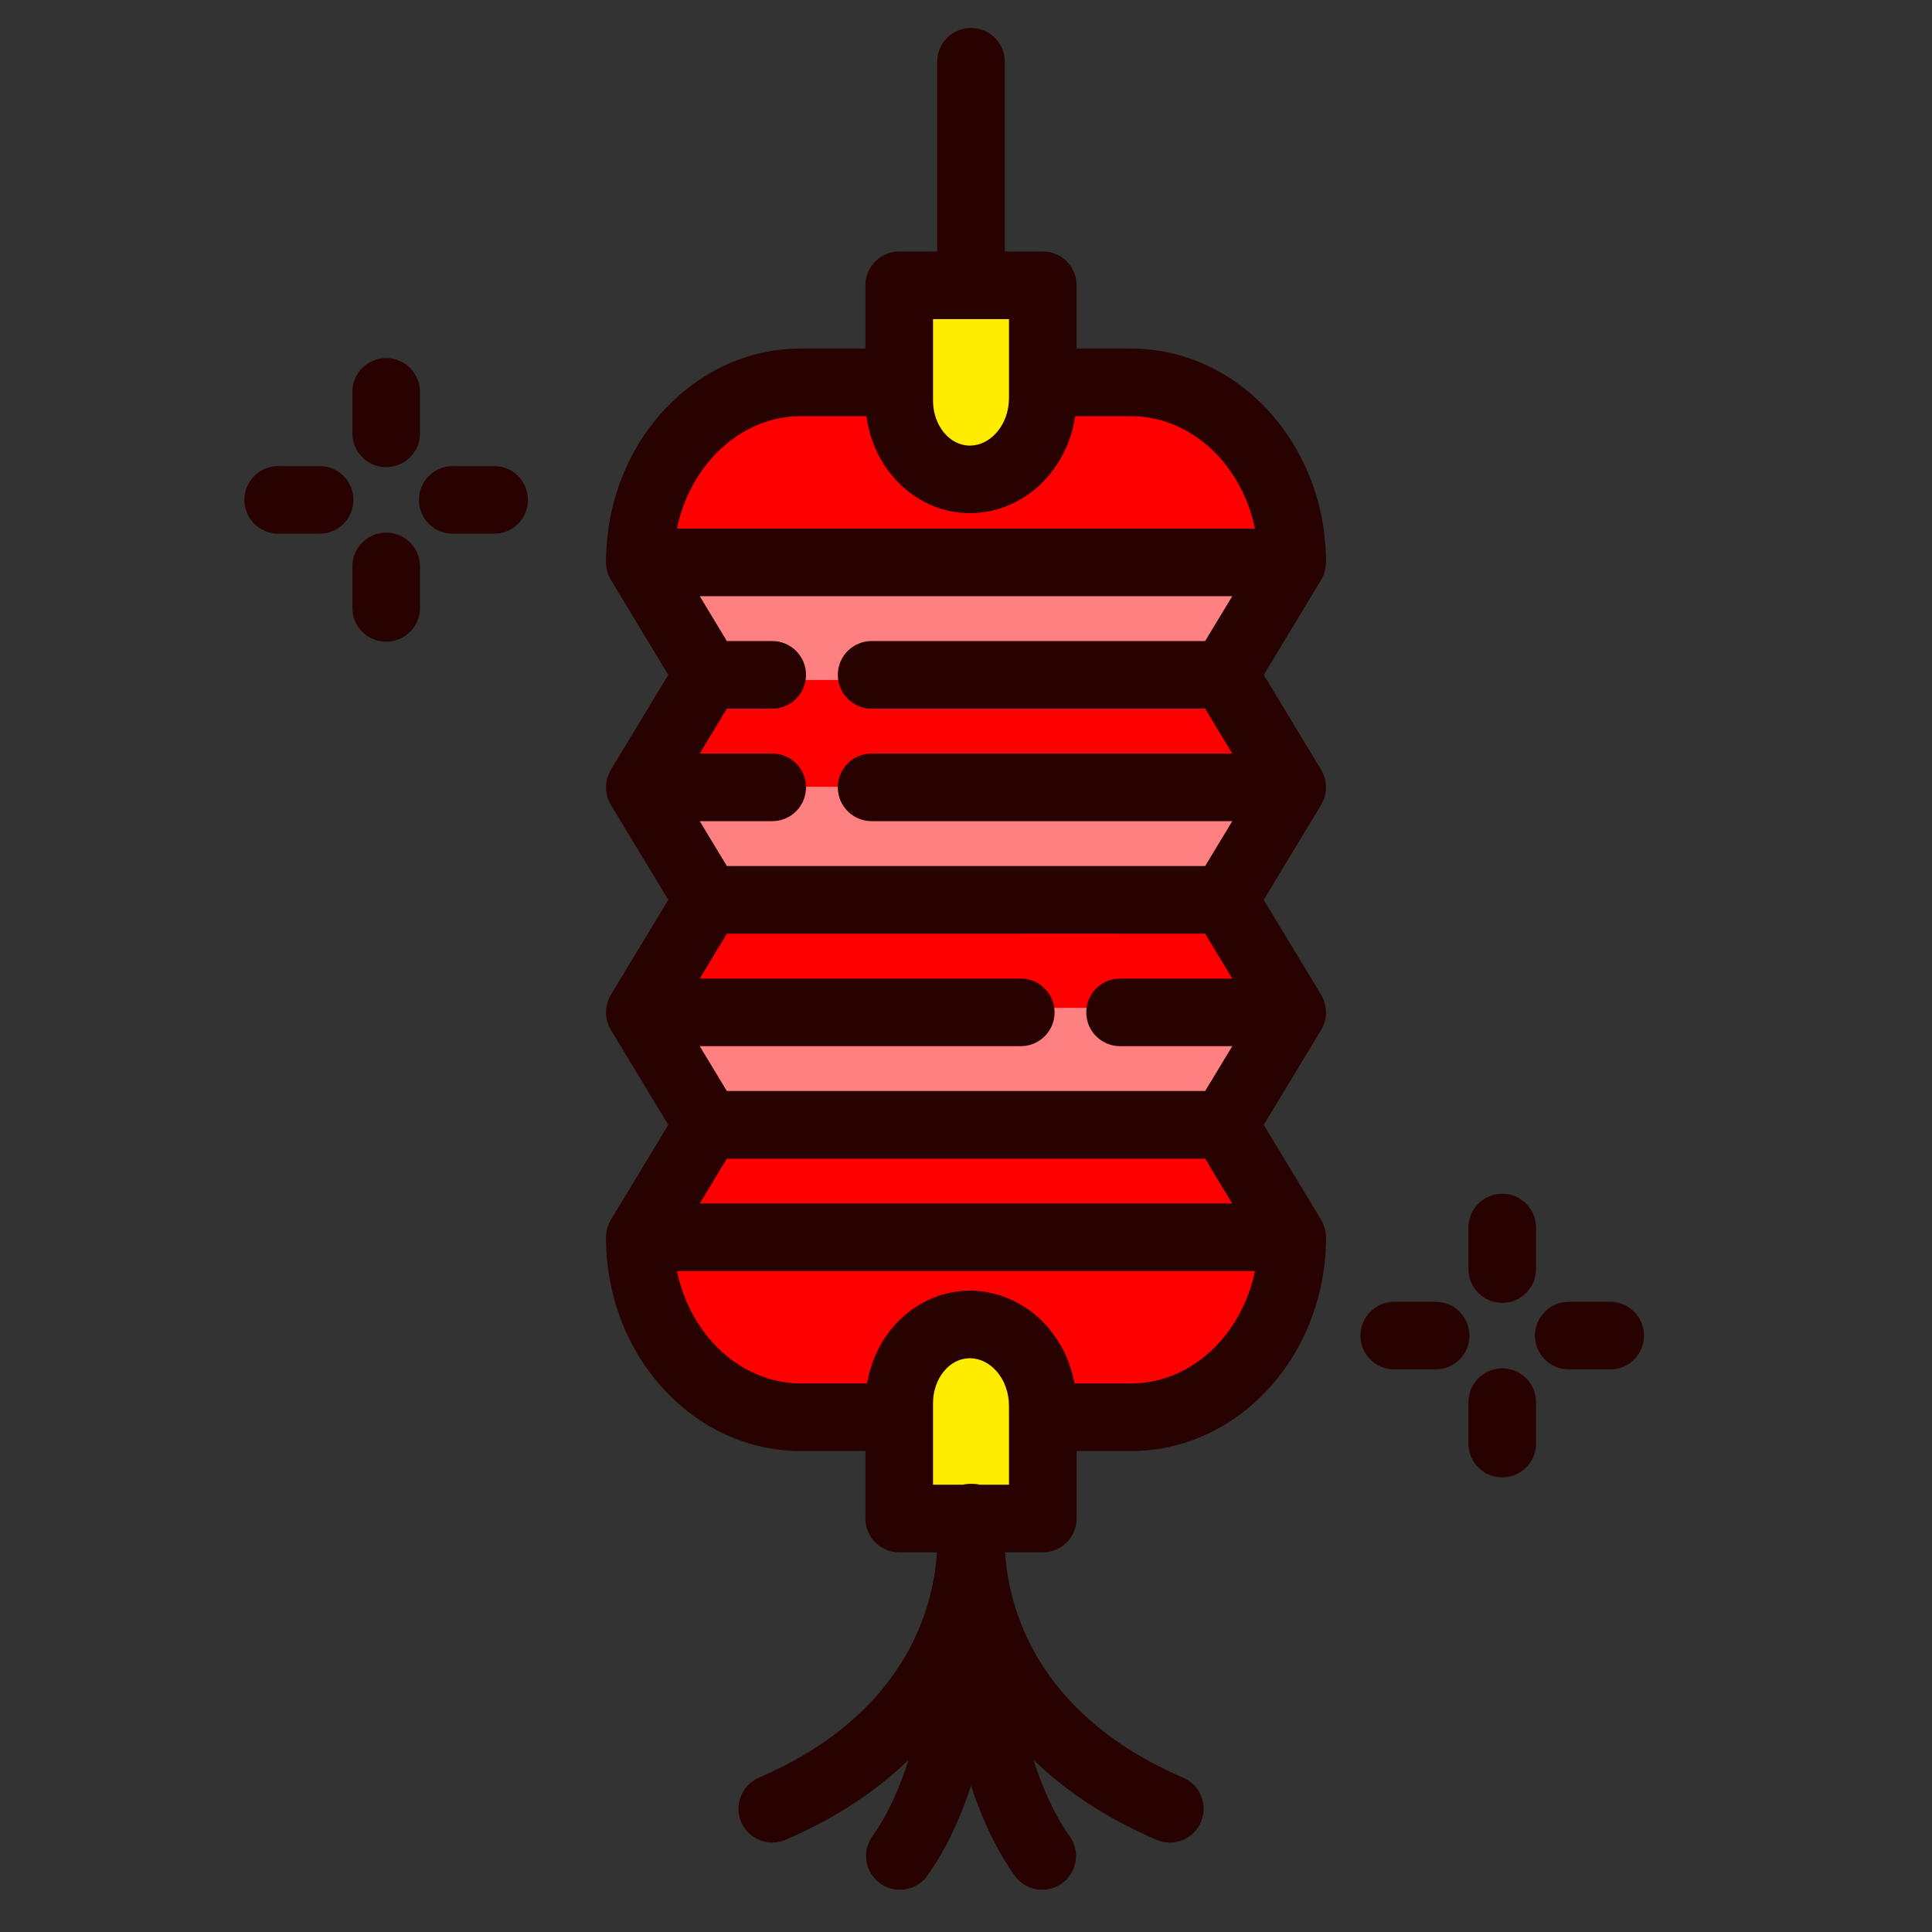 <?xml version="1.0" ?><svg enable-background="new 0 0 200 200" version="1.1" viewBox="0 0 200 200" xml:space="preserve" xmlns="http://www.w3.org/2000/svg" xmlns:xlink="http://www.w3.org/1999/xlink"><rect x="0" y="0" width="200" height="200" fill="#333333" stroke="none"/><g id="Layer_4"/><g id="Layer_2"><path d="M93.359,41.206c0,0-29.525-0.26-27.07,15.667c2.455,15.927,6.506,15.565,6.506,15.565L68.8,83.601   l3.994,12.576l-6.651,9.191l6.651,16.201l-6.651,9.283c0,0,1.953,15.752,13.607,16.623s13.607,0,13.607,0   s2.809-11.455,11.451-7.046c8.642,4.409,4.177,8.49,4.177,8.49s12.188-0.486,18.931-4.081c6.743-3.595,5.906-13.987,5.906-13.987   l-5.906-13.517l5.939-10.915l-5.934-11.357l5.934-12.578l-5.934-10.326l5.934-12.279c0,0-1.509-15.175-8.963-18.675   s-15.907,3.134-15.907,3.134s-1.788,4.072-8.109,6.182S93.359,41.206,93.359,41.206z" fill="#FF0000"/></g><g id="Layer_3"><polygon fill="#FFFFFF" opacity="0.5" points="66.442,57.564 73.898,70.389 127.713,70.389 133.553,57.564  "/><polygon fill="#FFFFFF" opacity="0.5" points="66.442,81.448 73.898,94.273 127.713,94.273 133.553,81.448  "/><polygon fill="#FFFFFF" opacity="0.5" points="66.442,104.332 73.898,117.156 127.713,117.156 133.553,104.332  "/><path d="M108.628,157.605H92.863v-11.809c0-4.902,3.974-8.877,8.877-8.877h0c3.804,0,6.888,3.084,6.888,6.888   V157.605z" fill="#FFED00"/><path d="M108.628,29.238H92.863v11.809c0,4.902,3.974,8.877,8.877,8.877h0c3.804,0,6.888-3.084,6.888-6.888V29.238z   " fill="#FFED00"/></g><g id="Layer_1"><g><path d="M39.977,48.359c1.933,0,3.5-1.567,3.5-3.5V40.57c0-1.933-1.567-3.5-3.5-3.5s-3.5,1.567-3.5,3.5v4.289    C36.477,46.792,38.043,48.359,39.977,48.359z" fill="#280101"/><path d="M39.977,55.138c-1.933,0-3.5,1.567-3.5,3.5v4.289c0,1.933,1.567,3.5,3.5,3.5s3.5-1.567,3.5-3.5v-4.289    C43.477,56.705,41.91,55.138,39.977,55.138z" fill="#280101"/><path d="M51.155,48.249h-4.289c-1.933,0-3.5,1.567-3.5,3.5s1.567,3.5,3.5,3.5h4.289c1.933,0,3.5-1.567,3.5-3.5    S53.088,48.249,51.155,48.249z" fill="#280101"/><path d="M33.087,48.249h-4.289c-1.933,0-3.5,1.567-3.5,3.5s1.567,3.5,3.5,3.5h4.289c1.933,0,3.5-1.567,3.5-3.5    S35.021,48.249,33.087,48.249z" fill="#280101"/><path d="M155.512,134.872c1.933,0,3.5-1.567,3.5-3.5v-4.289c0-1.933-1.567-3.5-3.5-3.5s-3.5,1.567-3.5,3.5v4.289    C152.012,133.305,153.579,134.872,155.512,134.872z" fill="#280101"/><path d="M155.512,141.651c-1.933,0-3.5,1.567-3.5,3.5v4.289c0,1.933,1.567,3.5,3.5,3.5s3.5-1.567,3.5-3.5v-4.289    C159.012,143.218,157.444,141.651,155.512,141.651z" fill="#280101"/><path d="M166.689,134.762h-4.288c-1.933,0-3.5,1.567-3.5,3.5s1.567,3.5,3.5,3.5h4.288c1.933,0,3.5-1.567,3.5-3.5    S168.622,134.762,166.689,134.762z" fill="#280101"/><path d="M148.622,134.762h-4.289c-1.933,0-3.5,1.567-3.5,3.5s1.567,3.5,3.5,3.5h4.289c1.933,0,3.5-1.567,3.5-3.5    S150.555,134.762,148.622,134.762z" fill="#280101"/><path d="M137.178,58.976c0.008-0.036,0.016-0.072,0.023-0.108c0.041-0.214,0.065-0.43,0.065-0.647    c0-0.003,0.001-0.006,0.001-0.009c0-12.203-9.056-22.131-20.188-22.131h-5.629v-6.546c0-1.933-1.567-3.5-3.5-3.5h-3.933V6.393    c0-1.933-1.567-3.5-3.5-3.5c-1.933,0-3.5,1.567-3.5,3.5v19.643h-3.933c-1.933,0-3.5,1.567-3.5,3.5v6.546H82.92    c-5.456,0-10.571,2.35-14.412,6.625c-3.725,4.171-5.776,9.678-5.776,15.506c0,0.002,0.001,0.004,0.001,0.006    c0,0.22,0.024,0.438,0.066,0.654c0.006,0.033,0.014,0.065,0.021,0.098c0.081,0.367,0.215,0.725,0.415,1.056l5.945,9.834    l-5.945,9.834c-0.009,0.014-0.014,0.03-0.023,0.044c-0.01,0.016-0.021,0.03-0.031,0.047c-0.031,0.056-0.054,0.115-0.082,0.172    c-0.033,0.067-0.068,0.134-0.097,0.202c-0.031,0.074-0.055,0.149-0.08,0.224c-0.024,0.071-0.05,0.142-0.069,0.214    c-0.02,0.076-0.034,0.153-0.049,0.23c-0.015,0.073-0.031,0.146-0.04,0.22c-0.01,0.077-0.014,0.154-0.019,0.232    c-0.005,0.075-0.011,0.149-0.011,0.224c0,0.077,0.007,0.154,0.012,0.23c0.005,0.076,0.008,0.151,0.018,0.226    c0.01,0.077,0.027,0.152,0.042,0.228c0.015,0.074,0.028,0.148,0.047,0.221c0.021,0.077,0.048,0.151,0.073,0.226    c0.024,0.07,0.046,0.141,0.075,0.21c0.031,0.076,0.07,0.149,0.107,0.223c0.026,0.051,0.046,0.105,0.074,0.155    c0.008,0.015,0.019,0.027,0.027,0.042c0.01,0.016,0.016,0.034,0.026,0.05l5.946,9.836l-5.946,9.836    c-0.009,0.015-0.016,0.032-0.025,0.048c-0.009,0.015-0.02,0.028-0.029,0.044c-0.029,0.052-0.05,0.107-0.077,0.161    c-0.036,0.072-0.073,0.143-0.104,0.216c-0.029,0.07-0.052,0.142-0.077,0.214c-0.025,0.074-0.052,0.148-0.072,0.223    c-0.02,0.074-0.033,0.148-0.048,0.223c-0.015,0.075-0.031,0.15-0.042,0.227c-0.01,0.076-0.013,0.151-0.018,0.227    c-0.005,0.076-0.011,0.152-0.011,0.228s0.006,0.152,0.011,0.228c0.005,0.076,0.008,0.152,0.018,0.227    c0.01,0.076,0.026,0.151,0.042,0.227c0.015,0.075,0.028,0.149,0.048,0.223c0.02,0.075,0.047,0.149,0.072,0.223    c0.025,0.072,0.047,0.144,0.077,0.214c0.031,0.073,0.068,0.144,0.104,0.216c0.027,0.053,0.047,0.108,0.077,0.161    c0.009,0.015,0.02,0.028,0.029,0.044c0.009,0.016,0.015,0.032,0.025,0.048l5.946,9.835l-5.943,9.83    c-0.082,0.136-0.154,0.277-0.217,0.42c-0.017,0.04-0.029,0.083-0.044,0.124c-0.059,0.151-0.106,0.304-0.143,0.46    c-0.014,0.06-0.028,0.119-0.039,0.18c-0.036,0.198-0.059,0.398-0.06,0.599c0,0.008-0.002,0.016-0.002,0.024    c0,5.841,2.053,11.35,5.783,15.514c3.833,4.267,8.949,6.617,14.404,6.617h6.666v6.984c0,1.933,1.567,3.5,3.5,3.5h3.907    c-0.331,5.438-2.986,16.676-18.432,23.327c-1.775,0.765-2.595,2.824-1.831,4.599c0.57,1.324,1.861,2.117,3.216,2.117    c0.462,0,0.932-0.092,1.383-0.286c5.432-2.339,9.564-5.206,12.719-8.268c-0.931,2.936-2.146,5.677-3.74,7.905    c-1.125,1.572-0.762,3.758,0.811,4.883c0.617,0.441,1.328,0.654,2.033,0.654c1.091,0,2.167-0.509,2.85-1.464    c1.931-2.699,3.4-5.916,4.519-9.31c1.12,3.394,2.589,6.611,4.52,9.31c0.684,0.955,1.759,1.464,2.85,1.464    c0.705,0,1.416-0.212,2.033-0.654c1.572-1.125,1.936-3.311,0.811-4.883c-1.594-2.228-2.809-4.968-3.74-7.904    c3.156,3.063,7.288,5.929,12.72,8.268c0.451,0.194,0.92,0.286,1.382,0.286c1.355,0,2.646-0.792,3.217-2.117    c0.765-1.775-0.056-3.834-1.831-4.599c-15.447-6.651-18.101-17.889-18.431-23.327h3.901c1.933,0,3.5-1.567,3.5-3.5v-6.984h5.629    c11.132,0,20.188-9.928,20.188-22.131c0-0.009-0.003-0.017-0.003-0.026c-0.002-0.199-0.024-0.396-0.06-0.592    c-0.011-0.064-0.026-0.127-0.041-0.19c-0.036-0.151-0.082-0.299-0.138-0.446c-0.017-0.045-0.03-0.092-0.049-0.136    c-0.062-0.143-0.134-0.283-0.216-0.418l-5.942-9.829l5.945-9.835c0.009-0.014,0.014-0.03,0.023-0.044    c0.01-0.016,0.021-0.03,0.031-0.047c0.032-0.056,0.054-0.116,0.083-0.173c0.033-0.067,0.068-0.132,0.096-0.2    c0.031-0.075,0.056-0.151,0.081-0.228c0.024-0.07,0.049-0.139,0.068-0.21c0.021-0.077,0.035-0.155,0.05-0.233    c0.014-0.073,0.03-0.145,0.04-0.218c0.01-0.077,0.014-0.154,0.019-0.232c0.005-0.075,0.011-0.15,0.011-0.226    s-0.006-0.15-0.011-0.226c-0.005-0.077-0.009-0.155-0.019-0.232c-0.01-0.073-0.026-0.145-0.04-0.218    c-0.015-0.078-0.029-0.156-0.05-0.233c-0.019-0.071-0.044-0.14-0.068-0.21c-0.026-0.076-0.05-0.153-0.081-0.228    c-0.028-0.068-0.063-0.134-0.096-0.2c-0.028-0.057-0.051-0.117-0.083-0.173c-0.009-0.016-0.021-0.031-0.031-0.047    c-0.008-0.014-0.014-0.03-0.023-0.044l-5.946-9.836l5.946-9.836c0.009-0.014,0.014-0.03,0.023-0.044    c0.01-0.016,0.021-0.03,0.031-0.047c0.031-0.056,0.054-0.115,0.082-0.172c0.033-0.067,0.068-0.133,0.097-0.202    c0.031-0.074,0.055-0.15,0.081-0.226c0.024-0.071,0.049-0.141,0.069-0.212c0.021-0.076,0.034-0.154,0.05-0.231    c0.014-0.073,0.03-0.146,0.04-0.219c0.01-0.077,0.014-0.154,0.019-0.231c0.005-0.075,0.011-0.15,0.011-0.226    c0-0.076-0.006-0.15-0.011-0.226c-0.005-0.077-0.009-0.154-0.019-0.231c-0.01-0.073-0.026-0.146-0.04-0.218    c-0.015-0.078-0.029-0.155-0.05-0.232c-0.019-0.071-0.045-0.141-0.068-0.211c-0.026-0.076-0.05-0.152-0.081-0.227    c-0.029-0.068-0.063-0.134-0.096-0.201c-0.028-0.057-0.051-0.117-0.083-0.173c-0.009-0.016-0.021-0.031-0.031-0.047    c-0.008-0.014-0.014-0.03-0.023-0.044l-5.945-9.834l5.945-9.834C136.964,59.697,137.097,59.341,137.178,58.976z M96.586,39.582    v-6.546h7.865v6.546v1.596c0,1.397-0.469,2.691-1.321,3.642c-0.755,0.843-1.728,1.308-2.737,1.308    c-2.099,0-3.807-2.089-3.807-4.658V39.582z M104.451,146.714v6.984h-3.062c-0.083-0.018-0.161-0.049-0.246-0.062    c-0.099-0.014-0.195-0.007-0.294-0.013c-0.044-0.004-0.086-0.017-0.131-0.019c-0.049-0.003-0.095,0.008-0.144,0.007    c-0.053,0.001-0.108-0.006-0.16-0.003c-0.03,0.001-0.059-0.006-0.09-0.005c-0.071,0.003-0.137,0.023-0.207,0.03    c-0.024,0.003-0.049,0-0.073,0.004c-0.041,0.004-0.082-0.001-0.123,0.005c-0.071,0.01-0.135,0.036-0.205,0.05    c-0.01,0.002-0.021,0.002-0.032,0.005h-3.099v-6.984v-1.45c0-2.568,1.708-4.658,3.807-4.658c1.01,0,1.982,0.464,2.737,1.308    c0.853,0.951,1.321,2.245,1.321,3.643V146.714z M117.08,143.214h-5.84c-0.004-0.024-0.013-0.047-0.018-0.071    c-0.089-0.47-0.21-0.929-0.349-1.382c-0.037-0.12-0.075-0.239-0.115-0.357c-0.161-0.472-0.341-0.936-0.556-1.383    c-0.006-0.012-0.013-0.022-0.018-0.034c-0.212-0.435-0.457-0.851-0.719-1.257c-0.068-0.105-0.137-0.208-0.208-0.311    c-0.282-0.408-0.58-0.805-0.912-1.176c-2.071-2.312-4.97-3.637-7.952-3.637c-0.354,0-0.703,0.021-1.048,0.057    c-0.114,0.012-0.225,0.034-0.339,0.05c-0.229,0.032-0.457,0.065-0.681,0.112c-0.132,0.028-0.261,0.064-0.391,0.096    c-0.201,0.051-0.401,0.103-0.598,0.166c-0.134,0.043-0.266,0.091-0.398,0.139c-0.187,0.068-0.373,0.141-0.556,0.22    c-0.131,0.057-0.259,0.116-0.388,0.178c-0.178,0.086-0.353,0.178-0.527,0.274c-0.123,0.068-0.246,0.137-0.366,0.21    c-0.173,0.106-0.342,0.218-0.509,0.334c-0.111,0.077-0.224,0.151-0.332,0.232c-0.175,0.131-0.343,0.271-0.51,0.412    c-0.092,0.078-0.187,0.151-0.276,0.231c-0.212,0.191-0.414,0.393-0.612,0.6c-0.038,0.04-0.079,0.075-0.116,0.115    c-0.231,0.25-0.45,0.512-0.66,0.783c-0.067,0.087-0.128,0.181-0.193,0.27c-0.138,0.19-0.275,0.38-0.402,0.579    c-0.073,0.115-0.14,0.234-0.209,0.352c-0.108,0.183-0.215,0.367-0.314,0.556c-0.067,0.129-0.129,0.262-0.192,0.394    c-0.089,0.187-0.174,0.375-0.254,0.568c-0.058,0.14-0.112,0.281-0.165,0.423c-0.072,0.194-0.138,0.391-0.201,0.59    c-0.046,0.146-0.09,0.292-0.131,0.441c-0.056,0.206-0.104,0.414-0.149,0.624c-0.032,0.147-0.066,0.294-0.092,0.444    c-0.009,0.053-0.024,0.103-0.032,0.156H82.92c-3.442,0-6.709-1.525-9.194-4.292c-1.827-2.039-3.072-4.57-3.641-7.337h59.825    C128.53,138.246,123.301,143.214,117.08,143.214z M105.67,101.3H72.436l2.808-4.645h30.426c0.013,0,0.026-0.004,0.039-0.004    h10.203c0.013,0,0.026,0.004,0.039,0.004h8.807l2.808,4.645H115.95c-1.933,0-3.5,1.567-3.5,3.5s1.567,3.5,3.5,3.5h11.614    l-2.805,4.641H75.241l-2.805-4.641h33.234c1.933,0,3.5-1.567,3.5-3.5S107.603,101.3,105.67,101.3z M79.94,78.006h-7.504    l2.808-4.645h4.696c1.933,0,3.5-1.567,3.5-3.5s-1.567-3.5-3.5-3.5h-4.696l-2.808-4.645h55.128l-2.808,4.645H90.23    c-1.933,0-3.5,1.567-3.5,3.5s1.567,3.5,3.5,3.5h34.527l2.808,4.645H90.23c-1.933,0-3.5,1.567-3.5,3.5s1.567,3.5,3.5,3.5h37.334    l-2.808,4.645H75.244l-2.808-4.645h7.504c1.933,0,3.5-1.567,3.5-3.5S81.873,78.006,79.94,78.006z M127.559,124.583H72.44    l2.804-4.638h49.511L127.559,124.583z M70.086,54.712c0.569-2.764,1.814-5.294,3.637-7.336c2.488-2.769,5.754-4.294,9.197-4.294    h6.769c0.018,0.141,0.049,0.276,0.072,0.415c0.026,0.156,0.049,0.312,0.08,0.466c0.044,0.216,0.098,0.427,0.152,0.638    c0.037,0.144,0.071,0.289,0.113,0.43c0.067,0.224,0.146,0.443,0.225,0.661c0.044,0.121,0.082,0.244,0.129,0.363    c0.11,0.277,0.234,0.546,0.363,0.812c0.026,0.054,0.048,0.111,0.075,0.165c0.16,0.316,0.334,0.623,0.519,0.921    c0.057,0.091,0.121,0.177,0.181,0.266c0.134,0.203,0.269,0.405,0.414,0.598c0.082,0.108,0.17,0.209,0.255,0.314    c0.134,0.165,0.267,0.329,0.409,0.486c0.097,0.107,0.2,0.208,0.301,0.311c0.141,0.143,0.281,0.285,0.429,0.421    c0.109,0.1,0.222,0.195,0.335,0.291c0.149,0.126,0.3,0.25,0.455,0.368c0.119,0.09,0.241,0.177,0.363,0.262    c0.159,0.11,0.32,0.216,0.484,0.318c0.127,0.078,0.255,0.155,0.385,0.228c0.169,0.095,0.342,0.183,0.516,0.269    c0.133,0.065,0.265,0.13,0.4,0.189c0.181,0.079,0.366,0.149,0.552,0.218c0.136,0.05,0.27,0.102,0.408,0.147    c0.197,0.063,0.397,0.115,0.598,0.166c0.133,0.034,0.264,0.073,0.399,0.101c0.226,0.048,0.456,0.081,0.686,0.113    c0.115,0.016,0.228,0.04,0.344,0.052c0.349,0.037,0.702,0.058,1.059,0.058c2.983,0,5.881-1.326,7.952-3.637    c0.229-0.256,0.443-0.523,0.648-0.797c0.062-0.083,0.12-0.169,0.18-0.254c0.141-0.198,0.276-0.399,0.404-0.605    c0.061-0.098,0.121-0.196,0.179-0.296c0.124-0.213,0.24-0.43,0.351-0.65c0.044-0.088,0.092-0.175,0.134-0.265    c0.146-0.309,0.282-0.623,0.403-0.944c0.013-0.034,0.022-0.068,0.034-0.102c0.106-0.289,0.2-0.583,0.284-0.88    c0.03-0.106,0.056-0.214,0.083-0.321c0.06-0.234,0.113-0.469,0.16-0.707c0.023-0.116,0.045-0.232,0.064-0.349    c0.013-0.08,0.032-0.158,0.044-0.238h5.768c6.222,0,11.451,4.97,12.831,11.631H70.086z" fill="#280101"/></g></g></svg>